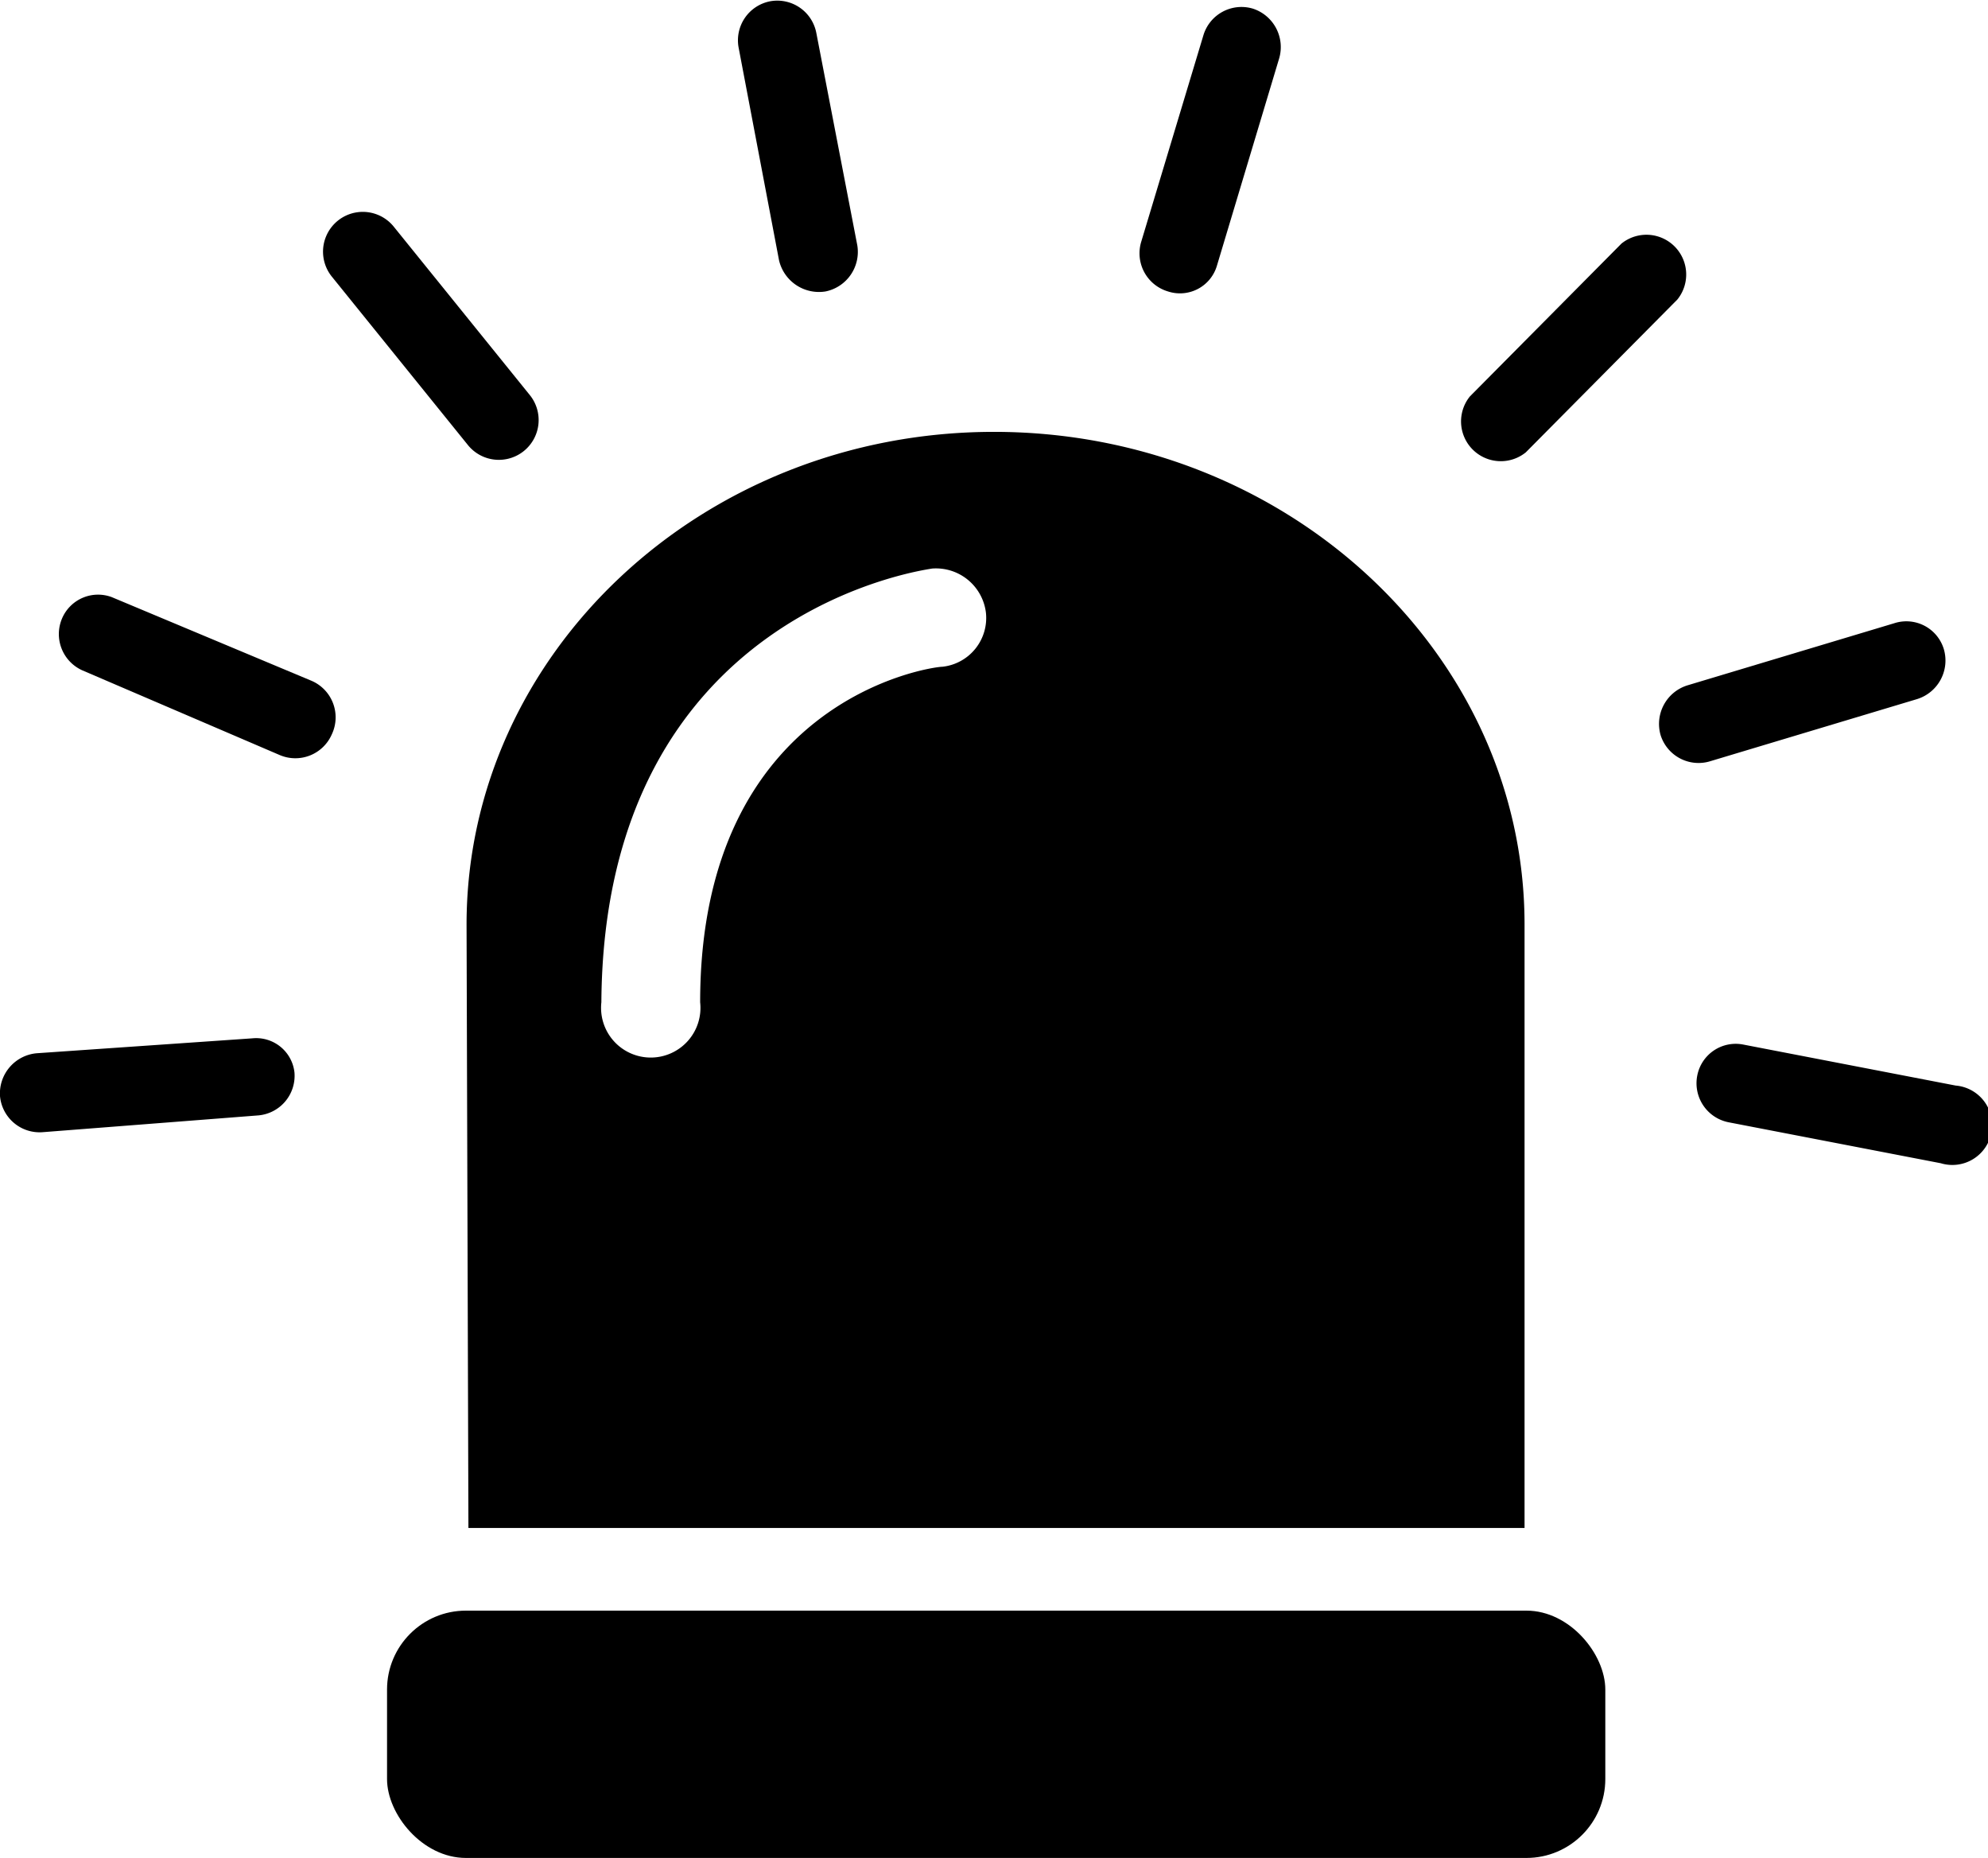 <svg id="icon" xmlns="http://www.w3.org/2000/svg" viewBox="0 0 32 29.9"><rect x="6.23" y="25.92" width="19.61" height="3.98" rx="1.27"/><path d="M7.54,25.64h17V15.91C24.53,11.55,20.7,8,16,8s-8.49,3.57-8.49,7.93ZM15,10.2a.81.81,0,0,1,.87.71.79.79,0,0,1-.7.87c-.18,0-3.9.52-3.9,5.4a.8.8,0,1,1-1.59,0C9.72,10.83,15,10.21,15,10.2Z" transform="translate(0 -1.05)"/><path d="M4.06,17.76.59,18a.65.65,0,0,0-.59.69.64.64,0,0,0,.69.58L4.16,19a.64.64,0,0,0,.58-.69A.62.62,0,0,0,4.06,17.76Z" transform="translate(0 -1.05)"/><path d="M5,12,1.8,10.66A.63.63,0,0,0,1,11a.64.64,0,0,0,.33.84L4.5,13.2a.64.64,0,0,0,.84-.33A.64.64,0,0,0,5,12Z" transform="translate(0 -1.05)"/><path d="M7.53,8.21a.64.64,0,1,0,1-.8L6.34,4.7a.64.64,0,1,0-1,.8Z" transform="translate(0 -1.05)"/><path d="M13.29,5.74A.65.65,0,0,0,13.8,5l-.66-3.42a.64.64,0,0,0-.74-.51.64.64,0,0,0-.51.75l.65,3.42A.66.66,0,0,0,13.29,5.74Z" transform="translate(0 -1.05)"/><path d="M18.8,5.74a.62.62,0,0,0,.79-.42l1-3.33a.65.65,0,0,0-.42-.8.64.64,0,0,0-.8.43l-1,3.32A.64.64,0,0,0,18.8,5.74Z" transform="translate(0 -1.05)"/><path d="M24.56,8.33,27,5.87a.64.64,0,0,0-.9-.9L23.66,7.43a.64.64,0,0,0,.9.9Z" transform="translate(0 -1.05)"/><path d="M30.86,12.3a.65.65,0,0,0,.43-.8.63.63,0,0,0-.8-.42l-3.33,1a.65.65,0,0,0-.43.8.64.64,0,0,0,.8.42Z" transform="translate(0 -1.05)"/><path d="M31.48,18.52l-3.42-.66a.63.63,0,0,0-.74.5.64.64,0,0,0,.5.75l3.42.66a.64.64,0,1,0,.24-1.25Z" transform="translate(0 -1.05)"/></svg>
